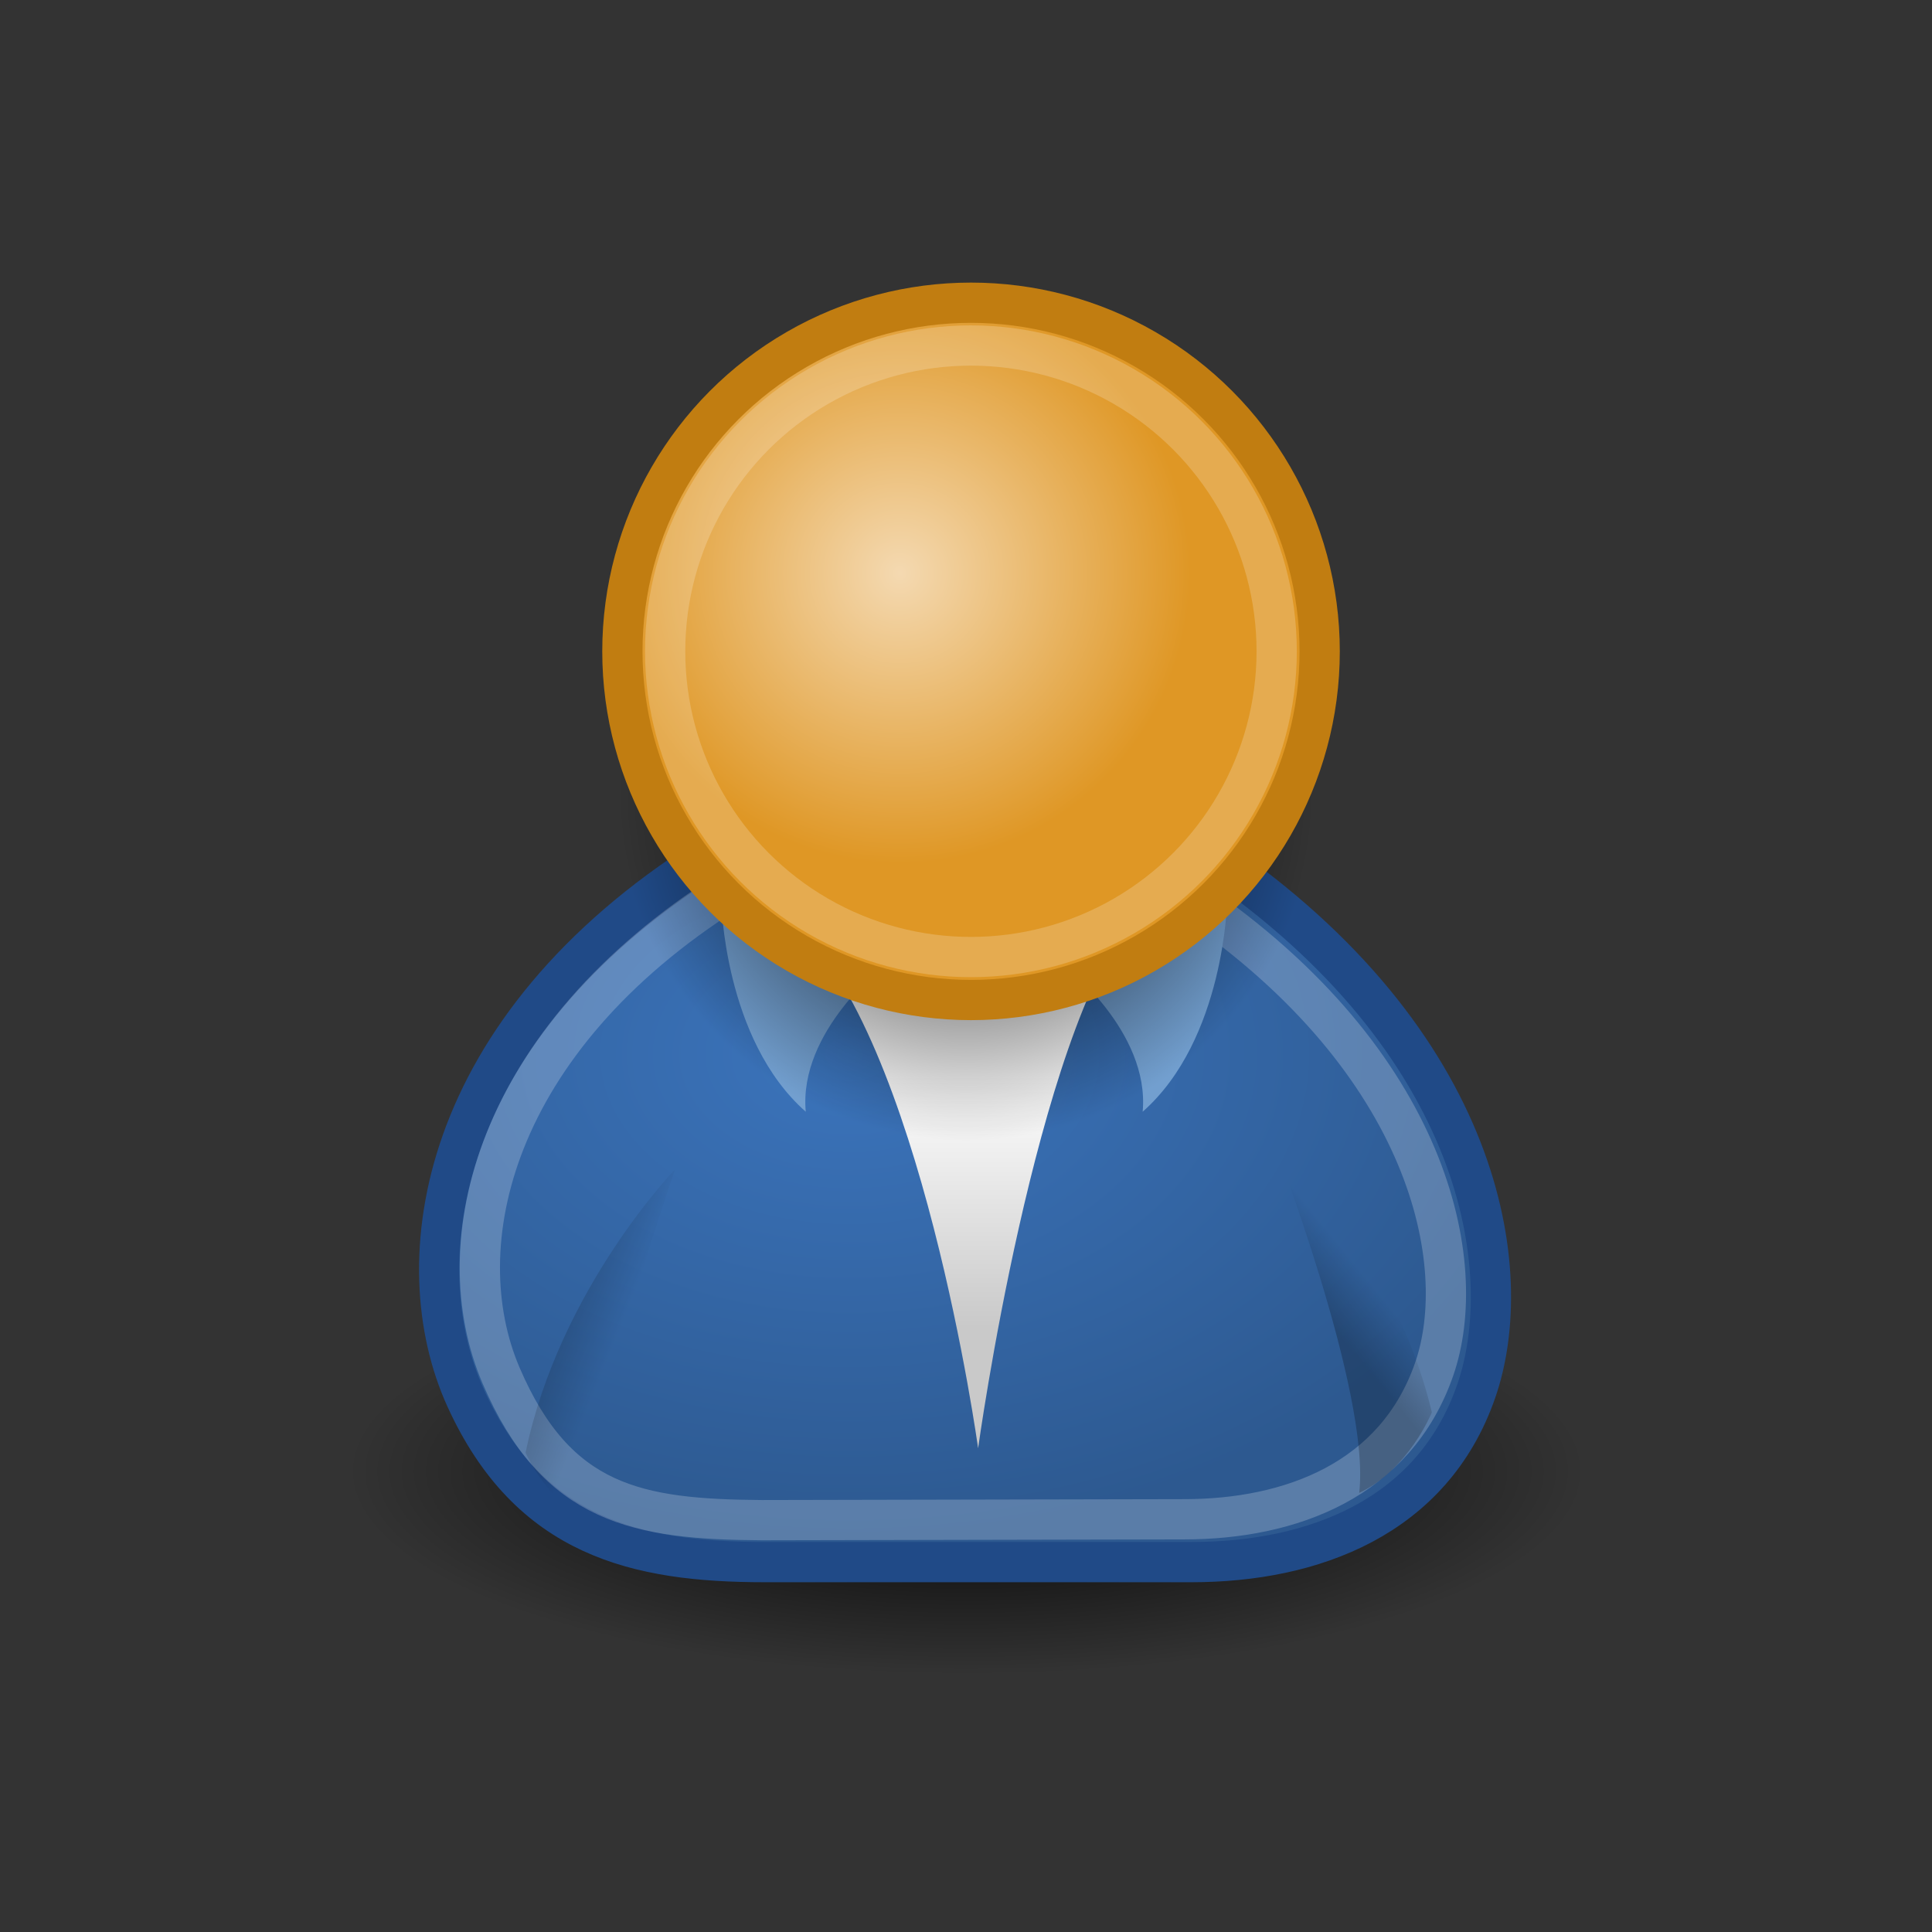 <svg xmlns="http://www.w3.org/2000/svg" xmlns:xlink="http://www.w3.org/1999/xlink" width="48" height="48">
 <rect width="100%" height="100%" fill="#333333" stroke="none"/>
 <defs>
  <linearGradient id="e">
   <stop offset="0"/>
   <stop offset="1" stop-opacity="0"/>
  </linearGradient>
  <linearGradient id="c">
   <stop offset="0" stop-color="#3b74bc"/>
   <stop offset="1" stop-color="#2d5990"/>
  </linearGradient>
  <linearGradient id="b">
   <stop offset="0" stop-color="#fff"/>
   <stop offset="1" stop-color="#c9c9c9"/>
  </linearGradient>
  <linearGradient id="a">
   <stop offset="0"/>
   <stop offset="1" stop-opacity="0"/>
  </linearGradient>
  <linearGradient id="d">
   <stop offset="0" stop-color="#f4d9b1"/>
   <stop offset="1" stop-color="#df9725"/>
  </linearGradient>
  <radialGradient xlink:href="#a" id="k" cx="31.113" cy="19.009" fx="31.113" fy="19.009" r="8.662" gradientUnits="userSpaceOnUse"/>
  <linearGradient xlink:href="#b" id="j" x1="30.936" y1="29.553" x2="30.936" y2="35.803" gradientUnits="userSpaceOnUse"/>
  <radialGradient xlink:href="#c" id="i" cx="28.09" cy="27.203" fx="28.09" fy="27.203" r="13.565" gradientTransform="matrix(1.298 0 0 .885 -8.359 4.94)" gradientUnits="userSpaceOnUse"/>
  <radialGradient xlink:href="#d" id="l" gradientUnits="userSpaceOnUse" cx="29.345" cy="17.064" fx="29.345" fy="17.064" r="9.162" gradientTransform="matrix(.788 0 0 .788 6.221 3.618)"/>
  <radialGradient xlink:href="#a" id="h" gradientUnits="userSpaceOnUse" cx="31.113" cy="19.009" fx="31.113" fy="19.009" r="8.662"/>
  <linearGradient xlink:href="#e" id="m" x1="20.662" y1="35.818" x2="22.627" y2="36.218" gradientUnits="userSpaceOnUse" gradientTransform="rotate(10.462 17.596 32.707)"/>
  <linearGradient xlink:href="#e" id="n" gradientUnits="userSpaceOnUse" x1="22.687" y1="36.39" x2="21.408" y2="35.74" gradientTransform="scale(-1 1) rotate(12.127 -8.984 -261.379)"/>
  <linearGradient xlink:href="#e" id="g" gradientUnits="userSpaceOnUse" gradientTransform="scale(-1 1) rotate(12.127 31.434 -202.343)" x1="22.687" y1="36.39" x2="21.408" y2="35.74"/>
  <linearGradient xlink:href="#b" id="f" gradientUnits="userSpaceOnUse" gradientTransform="translate(-12.418 -7)" x1="30.936" y1="29.553" x2="30.936" y2="35.803"/>
 </defs>
 <g transform="translate(-6.988 -2.826)" color="#000">
  <path d="M22.584 27.035h4.243l-2.475-2.298-.53.707-.531-.53z" style="marker:none" overflow="visible" fill="url(#f)" fill-rule="evenodd"/>
  <path style="marker:none" d="M27.454 32.743c1.23-.58 1.804-2.002 1.804-2.002-.96-4.043-3.976-6.843-3.976-6.843s2.464 6.343 2.172 8.845z" overflow="visible" opacity=".228" fill="url(#g)" fill-rule="evenodd"/>
  <circle style="marker:none" transform="matrix(1.776 0 0 .584 -24.253 28.279)" cx="31.113" cy="19.009" r="8.662" overflow="visible" fill="url(#h)" fill-rule="evenodd"/>
  <path d="M25.986 41.636h10.607c3.005 0 5.98-1.102 7.07-4.243 1.036-2.982.178-8.662-6.54-13.258H24.572c-6.718 4.243-7.557 10.045-6.01 13.435 1.575 3.454 4.242 4.066 7.424 4.066z" style="marker:none" overflow="visible" fill="url(#i)" fill-rule="evenodd" stroke="#204a87" stroke-linecap="round" stroke-linejoin="round"/>
  <path d="M26.693 25.726c3.182 2.829 4.596 13.082 4.596 13.082s1.415-10.253 3.89-13.259z" style="marker:none" overflow="visible" fill="url(#j)" fill-rule="evenodd"/>
  <path style="marker:none" d="M28.973 26.787s-2.152 1.66-1.966 3.66c-2.041-1.8-2.1-5.251-2.1-5.251z" overflow="visible" fill="#729fcf" fill-rule="evenodd"/>
  <path style="marker:none" d="M25.915 40.594l10.493-.022c2.64 0 5.253-.968 6.211-3.727.91-2.62-.094-7.608-5.995-11.646L25.1 24.956C19.2 28.683 18.057 33.78 19.437 37c1.381 3.221 3.396 3.572 6.478 3.594z" overflow="visible" opacity=".215" fill="none" stroke="#fff" stroke-linecap="round" stroke-linejoin="round"/>
  <path d="M33.41 26.787s2.152 1.66 1.967 3.66c2.041-1.8 2.1-5.251 2.1-5.251z" style="marker:none" overflow="visible" fill="#729fcf" fill-rule="evenodd"/>
  <circle transform="translate(-.125 3.5)" style="marker:none" cx="31.113" cy="19.009" r="8.662" overflow="visible" fill="url(#k)" fill-rule="evenodd"/>
  <circle style="marker:none" cx="31.113" cy="19.009" r="8.662" overflow="visible" fill="url(#l)" fill-rule="evenodd" stroke="#c17d11" stroke-linecap="round" stroke-linejoin="round"/>
  <circle transform="translate(3.824 2.336) scale(.877)" style="marker:none" cx="31.113" cy="19.009" r="8.662" overflow="visible" opacity=".196" fill="none" stroke="#fff" stroke-width="1.14" stroke-linecap="round" stroke-linejoin="round"/>
  <path d="M21.852 40.775c-1.248-.545-1.806-1.858-1.806-1.858.841-4.07 3.72-7.046 3.72-7.046s-2.28 6.411-1.914 8.904z" style="marker:none" overflow="visible" opacity=".228" fill="url(#m)" fill-rule="evenodd"/>
  <path style="marker:none" d="M40.757 39.917c1.232-.581 1.805-2.002 1.805-2.002-.96-4.043-3.976-6.843-3.976-6.843s2.464 6.342 2.171 8.845z" overflow="visible" opacity=".228" fill="url(#n)" fill-rule="evenodd"/>
 </g>
</svg>
